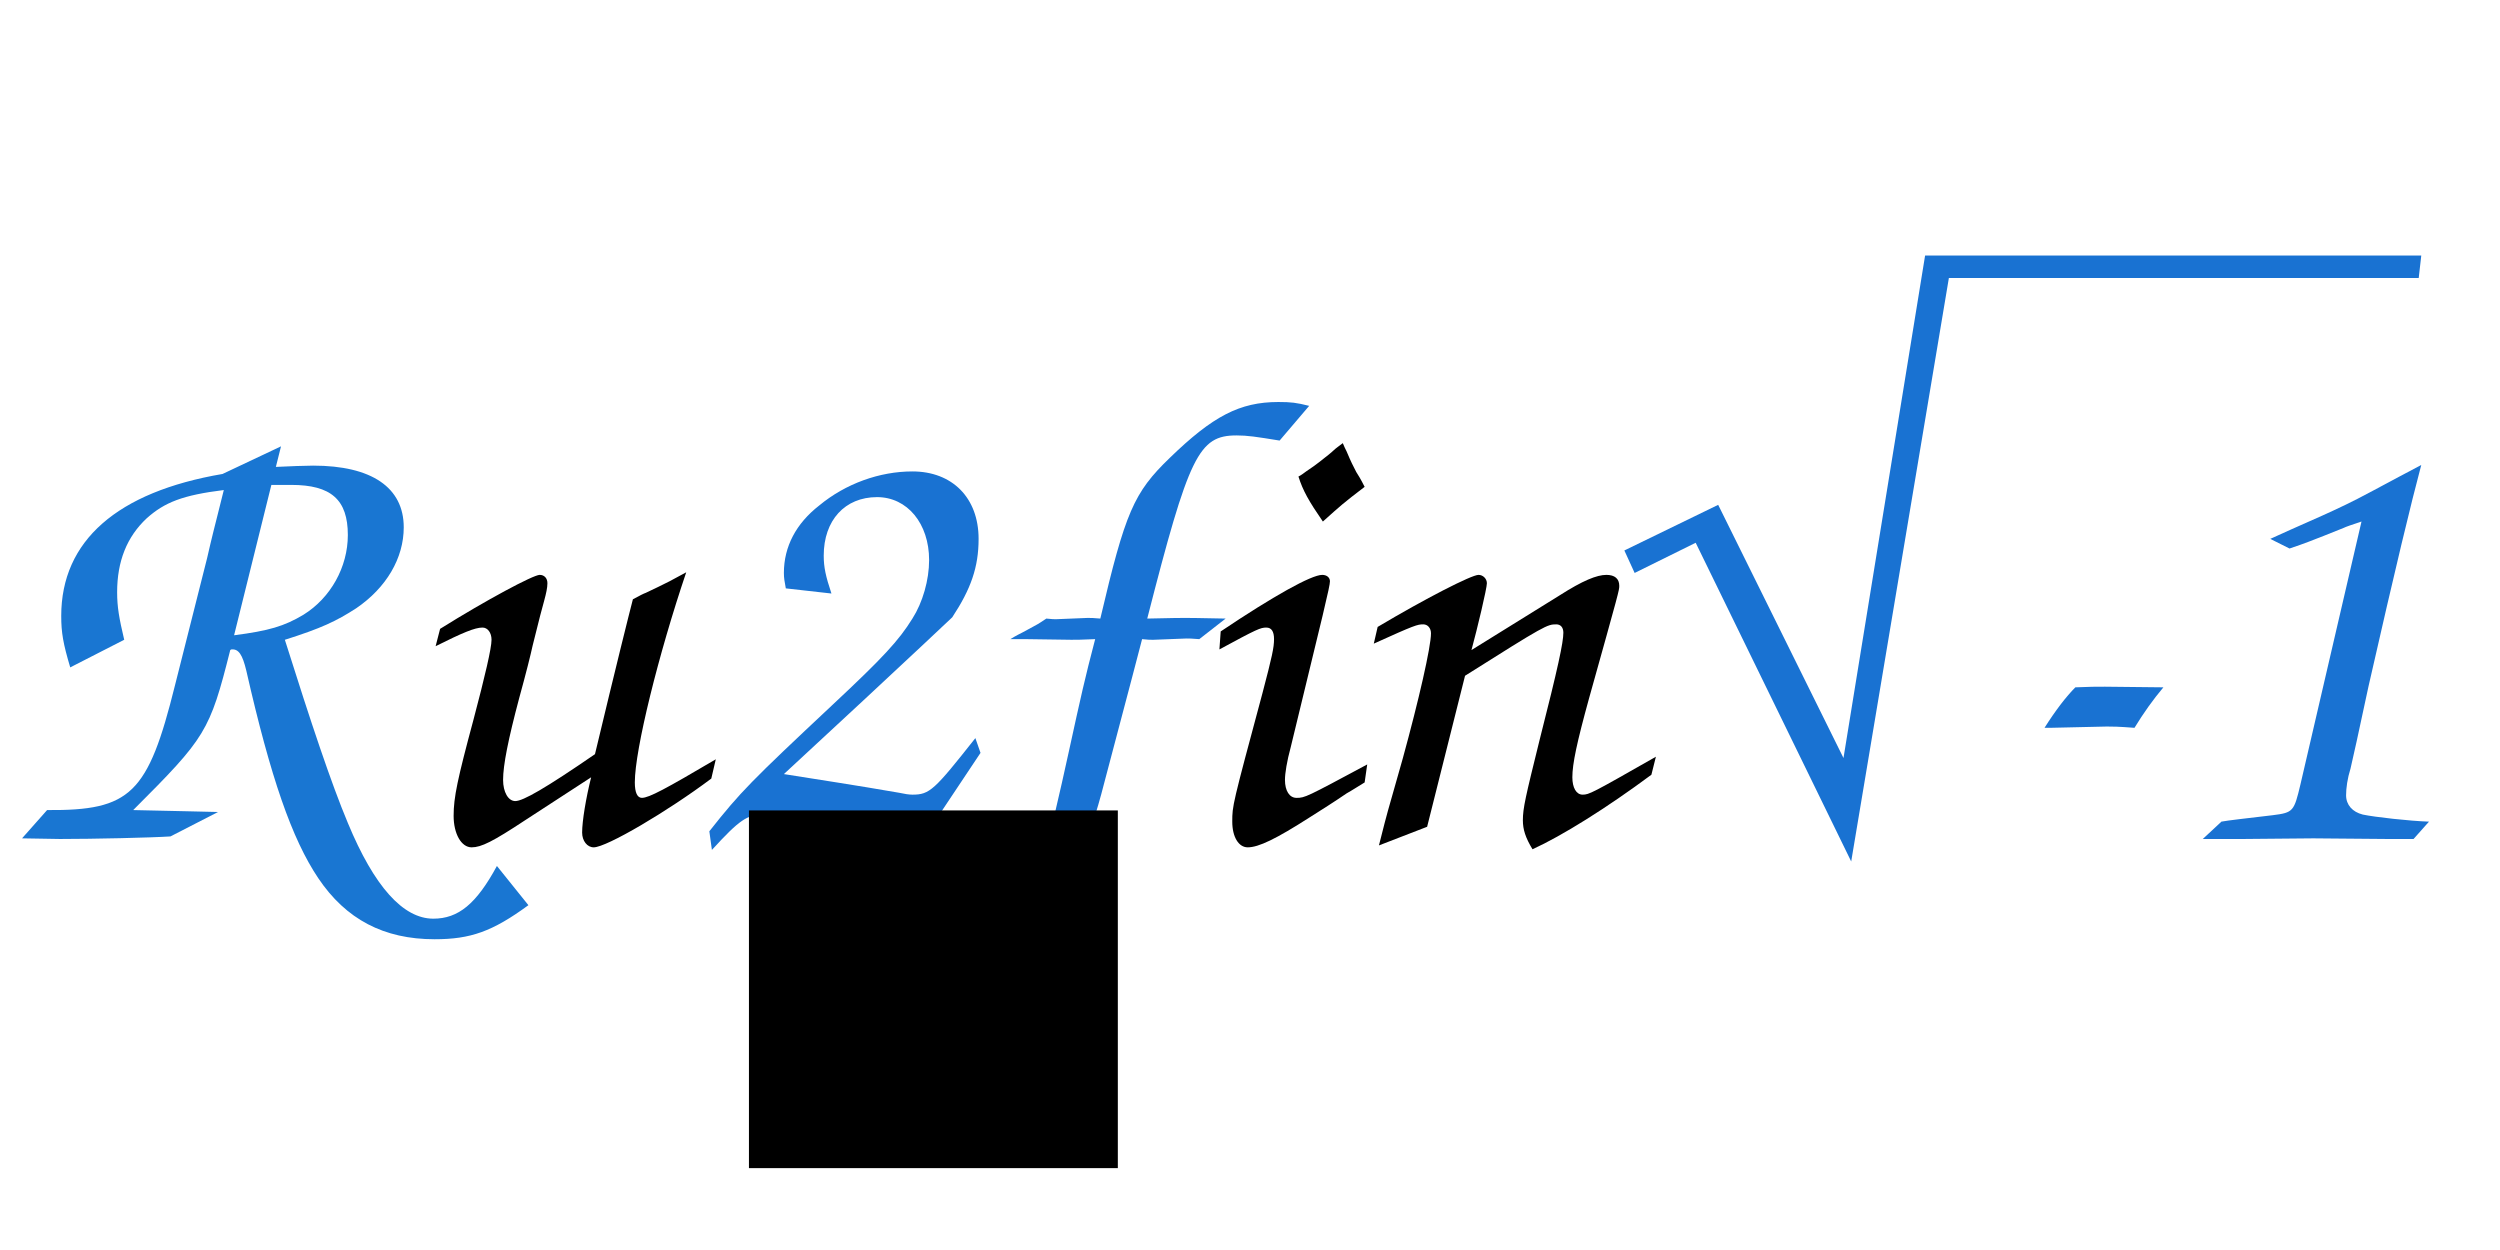 <?xml version="1.0" encoding="UTF-8" standalone="no"?>
<!-- Created with Inkscape (http://www.inkscape.org/) -->

<svg
   xmlns:dc="http://purl.org/dc/elements/1.1/"
   xmlns:cc="http://creativecommons.org/ns#"
   xmlns:rdf="http://www.w3.org/1999/02/22-rdf-syntax-ns#"
   xmlns:svg="http://www.w3.org/2000/svg"
   xmlns="http://www.w3.org/2000/svg"
   xmlns:sodipodi="http://sodipodi.sourceforge.net/DTD/sodipodi-0.dtd"
   xmlns:inkscape="http://www.inkscape.org/namespaces/inkscape"
   width="1280"
   height="640"
   viewBox="0 0 338.667 169.333"
   version="1.1"
   id="svg933"
   inkscape:export-filename="/home/gianluparri03/Desktop/50883152-complex-math-formulas-on-whiteboard-mathematics-and-science-with-economics-concept-real-equations-sy.jpg.png"
   inkscape:export-xdpi="96"
   inkscape:export-ydpi="96"
   inkscape:version="0.92.4 (33fec40, 2019-01-16)"
   sodipodi:docname="banner.svg">
  <defs
     id="defs927" />
  <sodipodi:namedview
     id="base"
     pagecolor="#ffffff"
     bordercolor="#666666"
     borderopacity="1.0"
     inkscape:pageopacity="0.0"
     inkscape:pageshadow="2"
     inkscape:zoom="0.49497475"
     inkscape:cx="717.55353"
     inkscape:cy="396.45842"
     inkscape:document-units="mm"
     inkscape:current-layer="layer1"
     showgrid="false"
     units="px"
     showguides="true"
     inkscape:lockguides="true"
     inkscape:window-width="1366"
     inkscape:window-height="713"
     inkscape:window-x="0"
     inkscape:window-y="27"
     inkscape:window-maximized="1" />
  <g
     inkscape:label="Layer 1"
     inkscape:groupmode="layer"
     id="layer1"
     transform="translate(0,-127.667)"
     style="display:inline">
    <g
       aria-label="Ru2fin√-1"
       style="font-style:normal;font-weight:normal;font-size:9.75px;line-height:1.25;font-family:sans-serif;text-align:center;letter-spacing:0px;word-spacing:0px;text-anchor:middle;fill:#000000;fill-opacity:1;stroke:none;stroke-width:0.261"
       id="text1480">
      <path
         d="m 2.985,241.235 c 4.614,0.087 4.614,0.087 5.136,0.087 4.527,0 12.361,-0.174 14.973,-0.348 l 6.442,-3.308 c -3.221,-0.087 -4.004,-0.087 -11.491,-0.261 9.837,-9.837 10.359,-10.62 13.145,-21.676 0.087,-0.087 0.174,-0.087 0.174,-0.087 0.958,-0.087 1.48,0.696 2.002,2.873 3.308,14.538 6.181,22.808 9.75,28.118 3.743,5.571 8.879,8.27 15.756,8.27 4.875,0 7.835,-1.045 12.71,-4.614 l -4.266,-5.31 c -2.786,5.136 -5.223,7.138 -8.618,7.138 -4.091,0 -8.009,-4.353 -11.578,-12.971 -2.263,-5.397 -4.962,-13.493 -8.531,-24.81 4.962,-1.567 6.964,-2.525 9.663,-4.266 4.091,-2.786 6.442,-6.79 6.442,-10.969 0,-5.397 -4.353,-8.357 -12.274,-8.357 -1.045,0 -3.221,0.087 -5.049,0.174 l 0.696,-2.786 -7.922,3.743 c -14.277,2.437 -21.85,9.053 -21.85,19.238 0,2.263 0.261,3.743 1.219,6.964 l 7.312,-3.743 c -0.696,-2.96 -0.958,-4.44 -0.958,-6.442 0,-4.178 1.306,-7.486 4.004,-10.011 2.437,-2.176 4.875,-3.134 10.446,-3.83 l -0.783,3.134 c -0.348,1.393 -0.871,3.395 -1.48,6.094 l -4.353,17.236 C 20.047,235.228 17.696,237.491 6.38,237.404 Z M 36.761,193.356 h 2.699 c 5.397,0 7.661,2.002 7.661,6.79 0,4.353 -2.35,8.531 -6.007,10.794 -2.612,1.567 -4.701,2.176 -9.402,2.786 z"
         style="fill:#1976d2;fill-opacity:1;stroke-width:0.261"
         id="path821" />
      <path
         d="m 59.012,215.206 c 3.656,-1.828 5.31,-2.525 6.355,-2.525 0.696,0 1.219,0.696 1.219,1.654 0,1.132 -0.871,4.875 -2.437,10.794 -2.176,8.096 -2.699,10.533 -2.699,13.058 0,2.437 1.045,4.266 2.437,4.266 1.306,0 2.873,-0.783 7.225,-3.656 l 8.966,-5.832 c -0.696,2.786 -1.219,5.92 -1.219,7.486 0,1.132 0.696,2.002 1.567,2.002 1.741,0 10.011,-4.875 15.93,-9.315 l 0.609,-2.612 c -6.79,4.004 -9.053,5.223 -10.011,5.223 -0.609,0 -0.958,-0.696 -0.958,-2.089 0,-4.44 3.221,-17.41 6.964,-28.466 -1.132,0.609 -1.915,1.045 -2.263,1.219 -1.045,0.522 -2.089,1.045 -3.221,1.567 -0.261,0.087 -0.783,0.348 -1.741,0.871 -0.522,2.002 -2.263,8.966 -5.136,20.98 -6.703,4.614 -9.75,6.355 -10.794,6.355 -0.958,0 -1.654,-1.219 -1.654,-2.873 0,-2.002 0.696,-5.484 2.176,-11.056 0.958,-3.482 1.567,-5.92 1.828,-7.138 0.783,-3.221 1.393,-5.484 1.567,-6.094 0.261,-0.958 0.435,-1.741 0.435,-2.35 0,-0.696 -0.435,-1.132 -1.045,-1.132 -0.871,0 -7.225,3.395 -13.493,7.312 z"
         style="font-style:normal;font-variant:normal;font-weight:normal;font-stretch:normal;font-size:87.052px;font-family:'URW Chancery L';-inkscape-font-specification:'URW Chancery L';text-align:center;text-anchor:middle;stroke-width:0.261"
         id="path823" />
      <path
         d="m 96.439,242.802 c 3.743,-4.091 4.788,-4.788 6.964,-4.788 0.871,0 2.002,0.174 3.395,0.522 6.442,1.48 14.973,3.047 16.366,3.047 0.696,0 1.132,-0.087 2.002,-0.435 l 7.661,-11.491 -0.696,-2.002 c -5.571,7.051 -6.181,7.661 -8.531,7.661 -0.435,0 -1.045,-0.087 -1.828,-0.261 -6.007,-1.045 -11.23,-1.828 -15.582,-2.525 l 10.707,-9.924 7.748,-7.225 4.353,-4.091 c 2.525,-3.83 3.569,-6.79 3.569,-10.62 0,-5.571 -3.569,-9.14 -8.966,-9.14 -4.44,0 -9.053,1.654 -12.623,4.614 -3.134,2.437 -4.788,5.571 -4.788,9.14 0,0.696 0.087,1.132 0.261,2.089 l 6.181,0.696 c -0.783,-2.35 -1.045,-3.569 -1.045,-5.136 0,-4.788 2.873,-7.922 7.225,-7.922 4.091,0 7.051,3.569 7.051,8.531 0,2.699 -0.871,5.745 -2.263,7.922 -1.828,2.96 -4.004,5.31 -10.707,11.578 -11.23,10.533 -12.535,11.839 -16.801,17.236 z"
         style="fill:#1972d2;fill-opacity:1;stroke-width:0.261"
         id="path825" />
      <path
         d="m 160.723,214.162 c 0.261,0 0.783,0 1.741,0.087 l 3.569,-2.786 c -4.527,-0.087 -4.527,-0.087 -5.484,-0.087 -1.045,0 -1.045,0 -5.136,0.087 5.658,-22.111 6.964,-24.81 12.1,-24.81 1.48,0 2.612,0.174 5.832,0.696 l 4.004,-4.701 c -1.741,-0.435 -2.437,-0.522 -4.178,-0.522 -5.223,0 -8.879,1.915 -14.712,7.574 -4.875,4.701 -6.007,7.312 -9.402,21.763 -0.871,-0.087 -1.306,-0.087 -1.741,-0.087 l -4.266,0.174 c -0.174,0 -0.609,0 -1.306,-0.087 -0.522,0.348 -1.045,0.696 -1.219,0.783 l -1.915,1.045 c -0.348,0.174 -1.045,0.522 -1.741,0.958 h 2.176 c 0,0 6.094,0.087 6.094,0.087 0.522,0 1.48,0 3.221,-0.087 -1.393,5.31 -1.915,7.661 -3.569,15.234 -5.223,23.939 -7.225,27.857 -14.625,27.857 -1.219,0 -2.263,-0.087 -4.614,-0.435 -0.871,1.306 -1.132,1.741 -1.741,2.525 -0.696,0.958 -1.48,1.915 -2.176,2.96 1.915,0.261 2.873,0.348 4.266,0.348 2.873,0 5.136,-0.435 6.529,-1.219 2.525,-1.393 6.964,-5.658 9.315,-8.705 2.699,-3.656 5.832,-11.143 7.835,-19.064 3.743,-14.189 4.701,-17.759 5.136,-19.5 0.783,0.087 1.132,0.087 1.48,0.087 z"
         style="fill:#1972d2;fill-opacity:1;stroke-width:0.261"
         id="path827" />
      <path
         d="m 179.205,198.318 c 2.525,-2.263 2.699,-2.437 5.658,-4.701 -0.522,-1.045 -0.958,-1.741 -1.132,-2.002 -0.522,-1.045 -0.609,-1.132 -1.306,-2.786 -0.174,-0.348 -0.348,-0.696 -0.522,-1.132 -0.435,0.348 -0.958,0.696 -1.219,0.958 -0.348,0.348 -1.045,0.871 -1.915,1.567 -0.435,0.348 -1.045,0.783 -1.828,1.306 -0.348,0.261 -0.696,0.522 -1.045,0.696 0.609,1.915 1.393,3.308 3.308,6.094 z m 6.007,32.906 c -8.27,4.44 -8.444,4.527 -9.576,4.527 -0.958,0 -1.567,-0.958 -1.567,-2.437 0,-0.871 0.261,-2.525 0.783,-4.44 4.44,-18.281 5.31,-21.763 5.31,-22.459 0,-0.522 -0.435,-0.871 -1.045,-0.871 -1.48,0 -6.616,2.873 -13.754,7.661 l -0.174,2.437 c 5.136,-2.786 5.571,-2.96 6.355,-2.96 0.696,0 1.045,0.522 1.045,1.567 0,1.132 -0.261,2.35 -1.567,7.312 -4.091,15.234 -4.091,15.234 -4.091,17.41 0,2.089 0.871,3.482 2.089,3.482 1.48,0 3.83,-1.132 8.444,-4.091 1.654,-1.045 3.308,-2.089 4.962,-3.221 0.783,-0.435 1.567,-0.958 2.437,-1.48 z"
         style="font-style:normal;font-variant:normal;font-weight:normal;font-stretch:normal;font-size:87.052px;font-family:'URW Chancery L';-inkscape-font-specification:'URW Chancery L';text-align:center;text-anchor:middle;stroke-width:0.261"
         id="path829" />
      <path
         d="m 193.328,239.668 5.136,-20.457 c 10.881,-6.877 11.143,-6.964 12.361,-6.964 0.609,0 0.958,0.435 0.958,1.132 0,1.306 -0.696,4.614 -3.221,14.538 -1.915,7.748 -2.263,9.227 -2.263,10.881 0,1.219 0.348,2.35 1.306,3.917 4.004,-1.828 10.011,-5.571 16.105,-10.098 l 0.609,-2.437 c -8.705,4.962 -9.053,5.136 -9.924,5.136 -0.871,0 -1.393,-0.958 -1.393,-2.35 0,-1.828 0.609,-4.701 2.263,-10.707 4.091,-14.625 4.091,-14.625 4.091,-15.234 0,-0.958 -0.609,-1.48 -1.741,-1.48 -1.306,0 -3.221,0.783 -6.355,2.786 l -11.926,7.399 c 0.783,-2.873 2.089,-8.357 2.089,-9.053 0,-0.609 -0.522,-1.132 -1.132,-1.132 -0.958,0 -7.225,3.221 -13.667,7.051 l -0.522,2.263 c 5.571,-2.525 5.92,-2.612 6.703,-2.612 0.609,0 1.045,0.522 1.045,1.219 0,1.828 -1.654,9.053 -3.83,16.975 l -2.002,7.051 c -0.174,0.609 -0.609,2.263 -1.219,4.701 z"
         style="font-style:normal;font-variant:normal;font-weight:normal;font-stretch:normal;font-size:87.052px;font-family:'URW Chancery L';-inkscape-font-specification:'URW Chancery L';text-align:center;text-anchor:middle;stroke-width:0.261"
         id="path831" />
      <path
         d="m 250.776,244.369 13.232,-79.043 h 63.648 l 0.346,-3.047 -63.994,-4.2e-4 -3.221,4.2e-4 -11.056,68.074 -16.975,-34.298 -12.71,6.181 1.393,3.047 8.27,-4.091 z"
         style="fill:#1972d2;fill-opacity:1;stroke-width:0.261"
         id="path833"
         inkscape:connector-curvature="0"
         sodipodi:nodetypes="cccccccccccc" />
      <path
         d="m 277.748,226.262 c 0,0 7.661,-0.174 7.661,-0.174 0.783,0 1.48,0 3.743,0.174 1.219,-2.002 2.525,-3.83 3.917,-5.484 0,0 -7.922,-0.087 -7.922,-0.087 -1.219,0 -2.002,0 -4.004,0.087 -1.219,1.219 -2.699,3.134 -4.178,5.484 z"
         style="fill:#1972d2;fill-opacity:1;stroke-width:0.261"
         id="path835" />
      <path
         d="m 298.405,241.322 h 5.484 c 0,0 9.489,-0.087 9.489,-0.087 0,0 10.011,0.087 10.011,0.087 h 3.569 l 2.089,-2.35 c -2.612,-0.087 -7.312,-0.609 -8.966,-0.958 -1.393,-0.348 -2.263,-1.306 -2.263,-2.612 0,-0.958 0.174,-2.263 0.609,-3.656 0.261,-1.045 1.132,-5.049 2.437,-11.143 3.743,-16.453 5.745,-24.723 7.138,-29.946 l -2.96,1.567 c -6.007,3.221 -6.181,3.308 -8.966,4.614 -1.654,0.783 -4.527,2.002 -8.531,3.83 l 2.612,1.306 c 2.089,-0.696 3.134,-1.132 4.701,-1.741 l 2.612,-1.045 c 0.348,-0.174 1.132,-0.435 2.437,-0.871 l -8.27,35.604 c -0.871,3.656 -0.958,3.83 -3.743,4.178 -3.656,0.435 -6.007,0.696 -6.964,0.871 z"
         style="fill:#1972d2;fill-opacity:1;stroke-width:0.261"
         id="path837" />
    </g>
    <flowRoot
       xml:space="preserve"
       id="flowRoot1482"
       style="font-style:normal;font-weight:normal;font-size:37.333px;line-height:1.25;font-family:sans-serif;letter-spacing:0px;word-spacing:0px;fill:#000000;fill-opacity:1;stroke:none"
       transform="matrix(0.265,0,0,0.265,0,127.667)"><flowRegion
         id="flowRegion1484"><rect
           id="rect1486"
           width="188.571"
           height="182.857"
           x="382.857"
           y="414.286" /></flowRegion><flowPara
         id="flowPara1488" /></flowRoot>  </g>
</svg>
